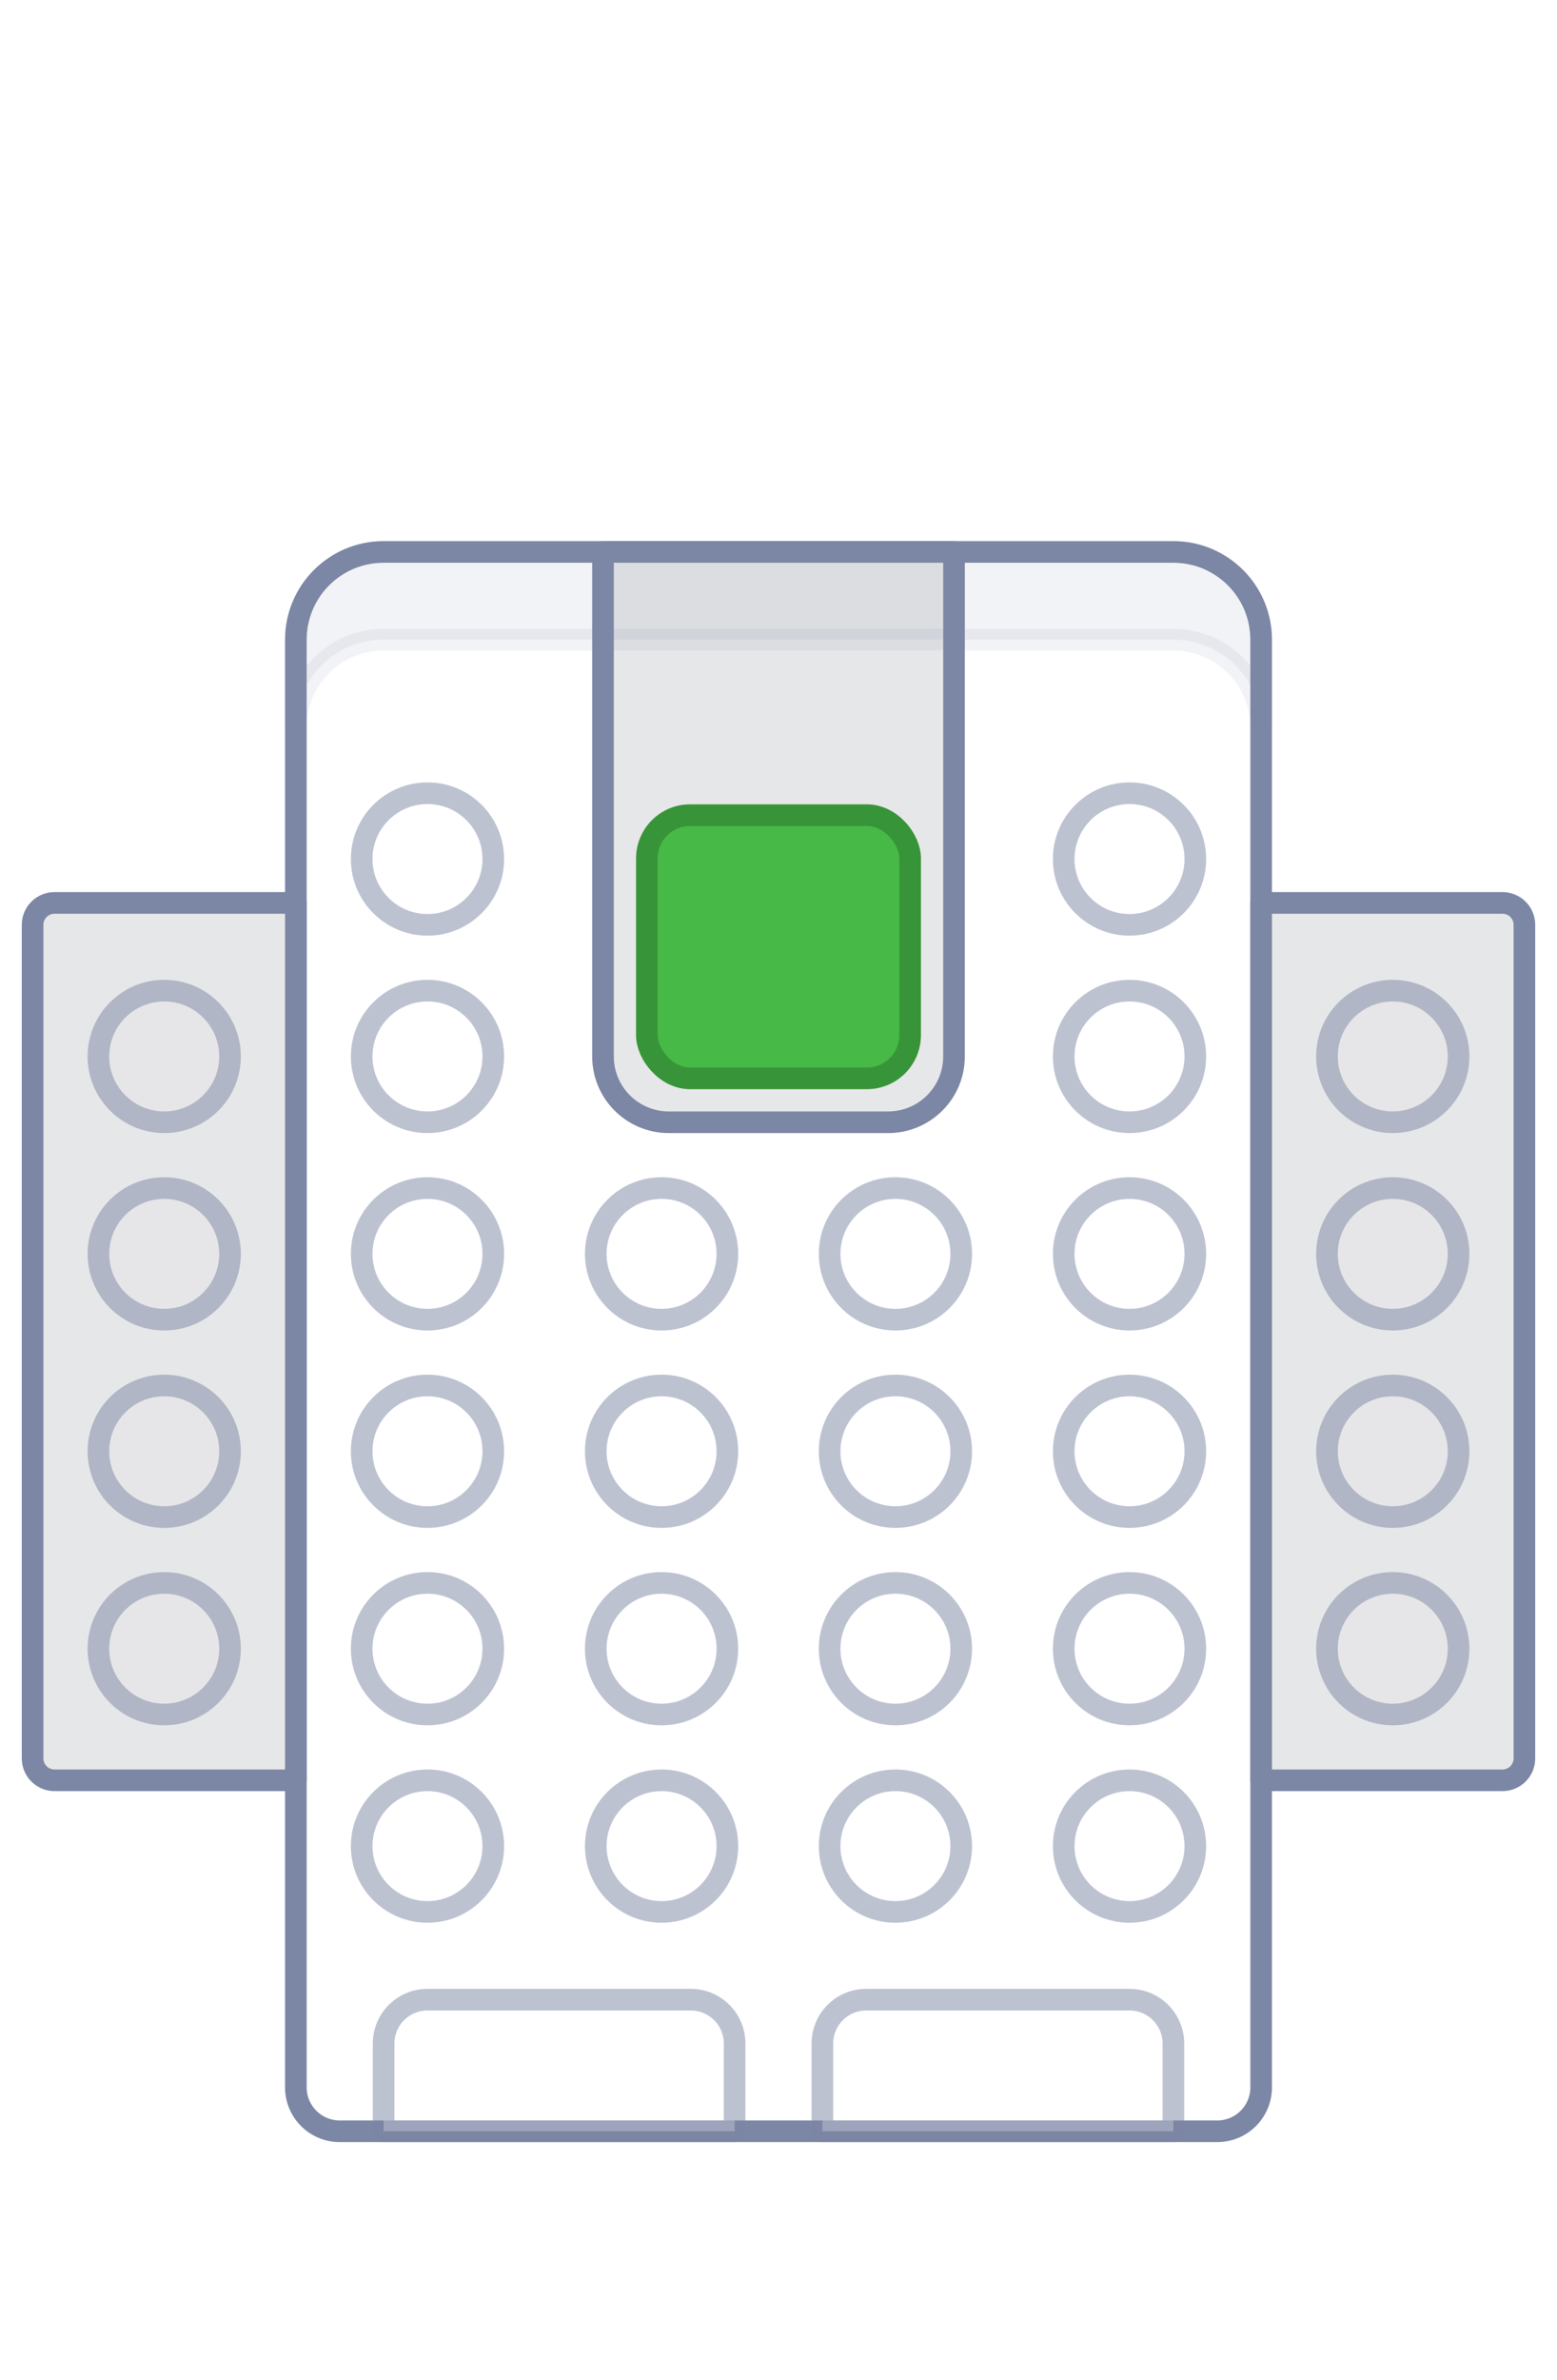 <svg width="72px" height="110px" viewBox="0 0 72 90" version="1.1" xmlns="http://www.w3.org/2000/svg" xmlns:xlink="http://www.w3.org/1999/xlink">
    <!-- Generator: Sketch 51.2 (57519) - http://www.bohemiancoding.com/sketch -->
   <style type="text/css">
       <![CDATA[
       @-webkit-keyframes wiggle {
           0% { transform: translate(0,-10px); }
           100% { transform: translate(0, 0); }
       }
        @keyframes wiggle {
            0% { transform: translate(0,-10px); }
            100% { transform: translate(0, 0); }
        }
        #arrow {
            -webkit-animation: wiggle 0.5s infinite ease-in-out alternate;
            animation: wiggle 0.5s infinite ease-in-out alternate;
        }
       ]]>
      </style>
    <title>wedo-button-illustration</title>
    <desc>Created with Sketch.</desc>
    <defs>
        <path d="M36.486,32 C35.836,32 35.229,31.759 34.778,31.326 L25.7,22.539 C24.998,21.817 24.81,20.804 25.2,19.933 C25.587,19.063 26.443,18.526 27.435,18.526 L30.878,18.526 L32.633,6.297 C32.884,4.424 34.567,3 36.547,3 C36.718,3 36.891,3.011 37.062,3.031 C38.848,3.302 40.227,4.651 40.444,6.311 L42.245,18.526 L45.538,18.526 C46.541,18.526 47.434,19.096 47.813,19.978 C48.192,20.865 47.987,21.847 47.273,22.539 L38.195,31.326 C37.744,31.759 37.137,32 36.486,32 Z" id="path-1"></path>
        <filter x="-15.2%" y="-12.1%" width="130.4%" height="124.1%" filterUnits="objectBoundingBox" id="filter-2">
            <feMorphology radius="1.5" operator="dilate" in="SourceAlpha" result="shadowSpreadOuter1"></feMorphology>
            <feOffset dx="0" dy="0" in="shadowSpreadOuter1" result="shadowOffsetOuter1"></feOffset>
            <feComposite in="shadowOffsetOuter1" in2="SourceAlpha" operator="out" result="shadowOffsetOuter1"></feComposite>
            <feColorMatrix values="0 0 0 0 0.298   0 0 0 0 0.592   0 0 0 0 1  0 0 0 0.25 0" type="matrix" in="shadowOffsetOuter1"></feColorMatrix>
        </filter>
    </defs>
    <g id="wedo-button-illustration" stroke="none" stroke-width="1" fill="none" fill-rule="evenodd">
        <g id="wedo-top" transform="translate(1, 15)" fill-rule="nonzero" stroke-linecap="round" stroke-linejoin="round">
            <path d="M16.739,0.507 L53.261,0.507 C55.502,0.507 57.319,2.322 57.319,4.562 L57.319,71.466 C57.319,72.585 56.41,73.493 55.29,73.493 L14.71,73.493 C13.59,73.493 12.681,72.585 12.681,71.466 L12.681,4.562 C12.681,2.322 14.498,0.507 16.739,0.507 Z" id="Shape" stroke="#7C87A5" fill="#FFFFFF"></path>
            <path d="M1.522,16.726 L12.681,16.726 L12.681,57.274 L1.522,57.274 C0.961,57.274 0.507,56.82 0.507,56.26 L0.507,17.74 C0.507,17.18 0.961,16.726 1.522,16.726 Z" id="Shape" stroke="#7C87A5" fill="#E6E7E8"></path>
            <path d="M57.319,16.726 L68.478,16.726 C69.039,16.726 69.493,17.18 69.493,17.74 L69.493,56.26 C69.493,56.82 69.039,57.274 68.478,57.274 L57.319,57.274 L57.319,16.726 Z" id="Shape" stroke="#7C87A5" fill="#E6E7E8"></path>
            <ellipse id="Oval" stroke="#7C87A5" fill="#FFFFFF" opacity="0.5" cx="18.768" cy="14.699" rx="3.043" ry="3.041"></ellipse>
            <ellipse id="Oval" stroke="#7C87A5" fill="#FFFFFF" opacity="0.5" cx="18.768" cy="23.822" rx="3.043" ry="3.041"></ellipse>
            <ellipse id="Oval" stroke="#7C87A5" fill="#FFFFFF" opacity="0.5" cx="18.768" cy="32.945" rx="3.043" ry="3.041"></ellipse>
            <ellipse id="Oval" stroke="#7C87A5" fill="#FFFFFF" opacity="0.5" cx="18.768" cy="42.068" rx="3.043" ry="3.041"></ellipse>
            <ellipse id="Oval" stroke="#7C87A5" fill="#FFFFFF" opacity="0.5" cx="18.768" cy="51.192" rx="3.043" ry="3.041"></ellipse>
            <ellipse id="Oval" stroke="#7C87A5" fill="#E6E7E8" opacity="0.5" cx="6.594" cy="23.822" rx="3.043" ry="3.041"></ellipse>
            <ellipse id="Oval" stroke="#7C87A5" fill="#E6E7E8" opacity="0.5" cx="6.594" cy="32.945" rx="3.043" ry="3.041"></ellipse>
            <ellipse id="Oval" stroke="#7C87A5" fill="#E6E7E8" opacity="0.5" cx="6.594" cy="42.068" rx="3.043" ry="3.041"></ellipse>
            <ellipse id="Oval" stroke="#7C87A5" fill="#E6E7E8" opacity="0.5" cx="6.594" cy="51.192" rx="3.043" ry="3.041"></ellipse>
            <ellipse id="Oval" stroke="#7C87A5" fill="#E6E7E8" opacity="0.5" cx="63.406" cy="23.822" rx="3.043" ry="3.041"></ellipse>
            <ellipse id="Oval" stroke="#7C87A5" fill="#E6E7E8" opacity="0.5" cx="63.406" cy="32.945" rx="3.043" ry="3.041"></ellipse>
            <ellipse id="Oval" stroke="#7C87A5" fill="#E6E7E8" opacity="0.5" cx="63.406" cy="42.068" rx="3.043" ry="3.041"></ellipse>
            <ellipse id="Oval" stroke="#7C87A5" fill="#E6E7E8" opacity="0.5" cx="63.406" cy="51.192" rx="3.043" ry="3.041"></ellipse>
            <ellipse id="Oval" stroke="#7C87A5" fill="#FFFFFF" opacity="0.5" cx="18.768" cy="60.315" rx="3.043" ry="3.041"></ellipse>
            <ellipse id="Oval" stroke="#7C87A5" fill="#FFFFFF" opacity="0.5" cx="29.593" cy="32.945" rx="3.043" ry="3.041"></ellipse>
            <ellipse id="Oval" stroke="#7C87A5" fill="#FFFFFF" opacity="0.5" cx="29.593" cy="42.068" rx="3.043" ry="3.041"></ellipse>
            <ellipse id="Oval" stroke="#7C87A5" fill="#FFFFFF" opacity="0.5" cx="29.593" cy="51.192" rx="3.043" ry="3.041"></ellipse>
            <ellipse id="Oval" stroke="#7C87A5" fill="#FFFFFF" opacity="0.5" cx="29.593" cy="60.315" rx="3.043" ry="3.041"></ellipse>
            <ellipse id="Oval" stroke="#7C87A5" fill="#FFFFFF" opacity="0.5" cx="40.407" cy="32.945" rx="3.043" ry="3.041"></ellipse>
            <ellipse id="Oval" stroke="#7C87A5" fill="#FFFFFF" opacity="0.5" cx="40.407" cy="42.068" rx="3.043" ry="3.041"></ellipse>
            <ellipse id="Oval" stroke="#7C87A5" fill="#FFFFFF" opacity="0.5" cx="40.407" cy="51.192" rx="3.043" ry="3.041"></ellipse>
            <ellipse id="Oval" stroke="#7C87A5" fill="#FFFFFF" opacity="0.5" cx="40.407" cy="60.315" rx="3.043" ry="3.041"></ellipse>
            <ellipse id="Oval" stroke="#7C87A5" fill="#FFFFFF" opacity="0.5" cx="51.232" cy="14.699" rx="3.043" ry="3.041"></ellipse>
            <ellipse id="Oval" stroke="#7C87A5" fill="#FFFFFF" opacity="0.5" cx="51.232" cy="23.822" rx="3.043" ry="3.041"></ellipse>
            <ellipse id="Oval" stroke="#7C87A5" fill="#FFFFFF" opacity="0.5" cx="51.232" cy="32.945" rx="3.043" ry="3.041"></ellipse>
            <ellipse id="Oval" stroke="#7C87A5" fill="#FFFFFF" opacity="0.5" cx="51.232" cy="42.068" rx="3.043" ry="3.041"></ellipse>
            <ellipse id="Oval" stroke="#7C87A5" fill="#FFFFFF" opacity="0.5" cx="51.232" cy="51.192" rx="3.043" ry="3.041"></ellipse>
            <ellipse id="Oval" stroke="#7C87A5" fill="#FFFFFF" opacity="0.5" cx="51.232" cy="60.315" rx="3.043" ry="3.041"></ellipse>
            <path d="M18.768,67.411 L30.942,67.411 C32.063,67.411 32.971,68.319 32.971,69.438 L32.971,73.493 L16.739,73.493 L16.739,69.438 C16.739,68.319 17.648,67.411 18.768,67.411 Z" id="Shape" stroke="#7C87A5" fill="#FFFFFF" opacity="0.5"></path>
            <path d="M39.058,67.411 L51.232,67.411 C52.352,67.411 53.261,68.319 53.261,69.438 L53.261,73.493 L37.029,73.493 L37.029,69.438 C37.029,68.319 37.937,67.411 39.058,67.411 Z" id="Shape" stroke="#7C87A5" fill="#FFFFFF" opacity="0.5"></path>
            <path d="M26.884,0.507 L43.116,0.507 L43.116,23.822 C43.116,25.501 41.753,26.863 40.072,26.863 L29.928,26.863 C28.247,26.863 26.884,25.501 26.884,23.822 L26.884,0.507 Z" id="Shape" stroke="#7C87A5" fill="#E6E7E8"></path>
            <rect id="Rectangle-path" stroke="#389438" fill="#46B946" x="28.913" y="12.671" width="12.174" height="12.164" rx="2"></rect>
            <path d="M57.319,4.562 L57.319,8.616 C57.319,6.377 55.502,4.562 53.261,4.562 L16.739,4.562 C14.498,4.562 12.681,6.377 12.681,8.616 L12.681,4.562 C12.681,2.322 14.498,0.507 16.739,0.507 L53.261,0.507 C55.502,0.507 57.319,2.322 57.319,4.562 Z" id="Shape" stroke="#7C87A5" fill="#7C87A5" opacity="0.1"></path>
        </g>
        <g id="arrow">
            <use fill="black" fill-opacity="1" filter="url(#filter-2)" xlink:href=".#path-1"></use>
            <use stroke="#4280D7" stroke-width="1" fill="#4C97FF" fill-rule="evenodd" xlink:href=".#path-1"></use>
        </g>
    </g>
</svg>
